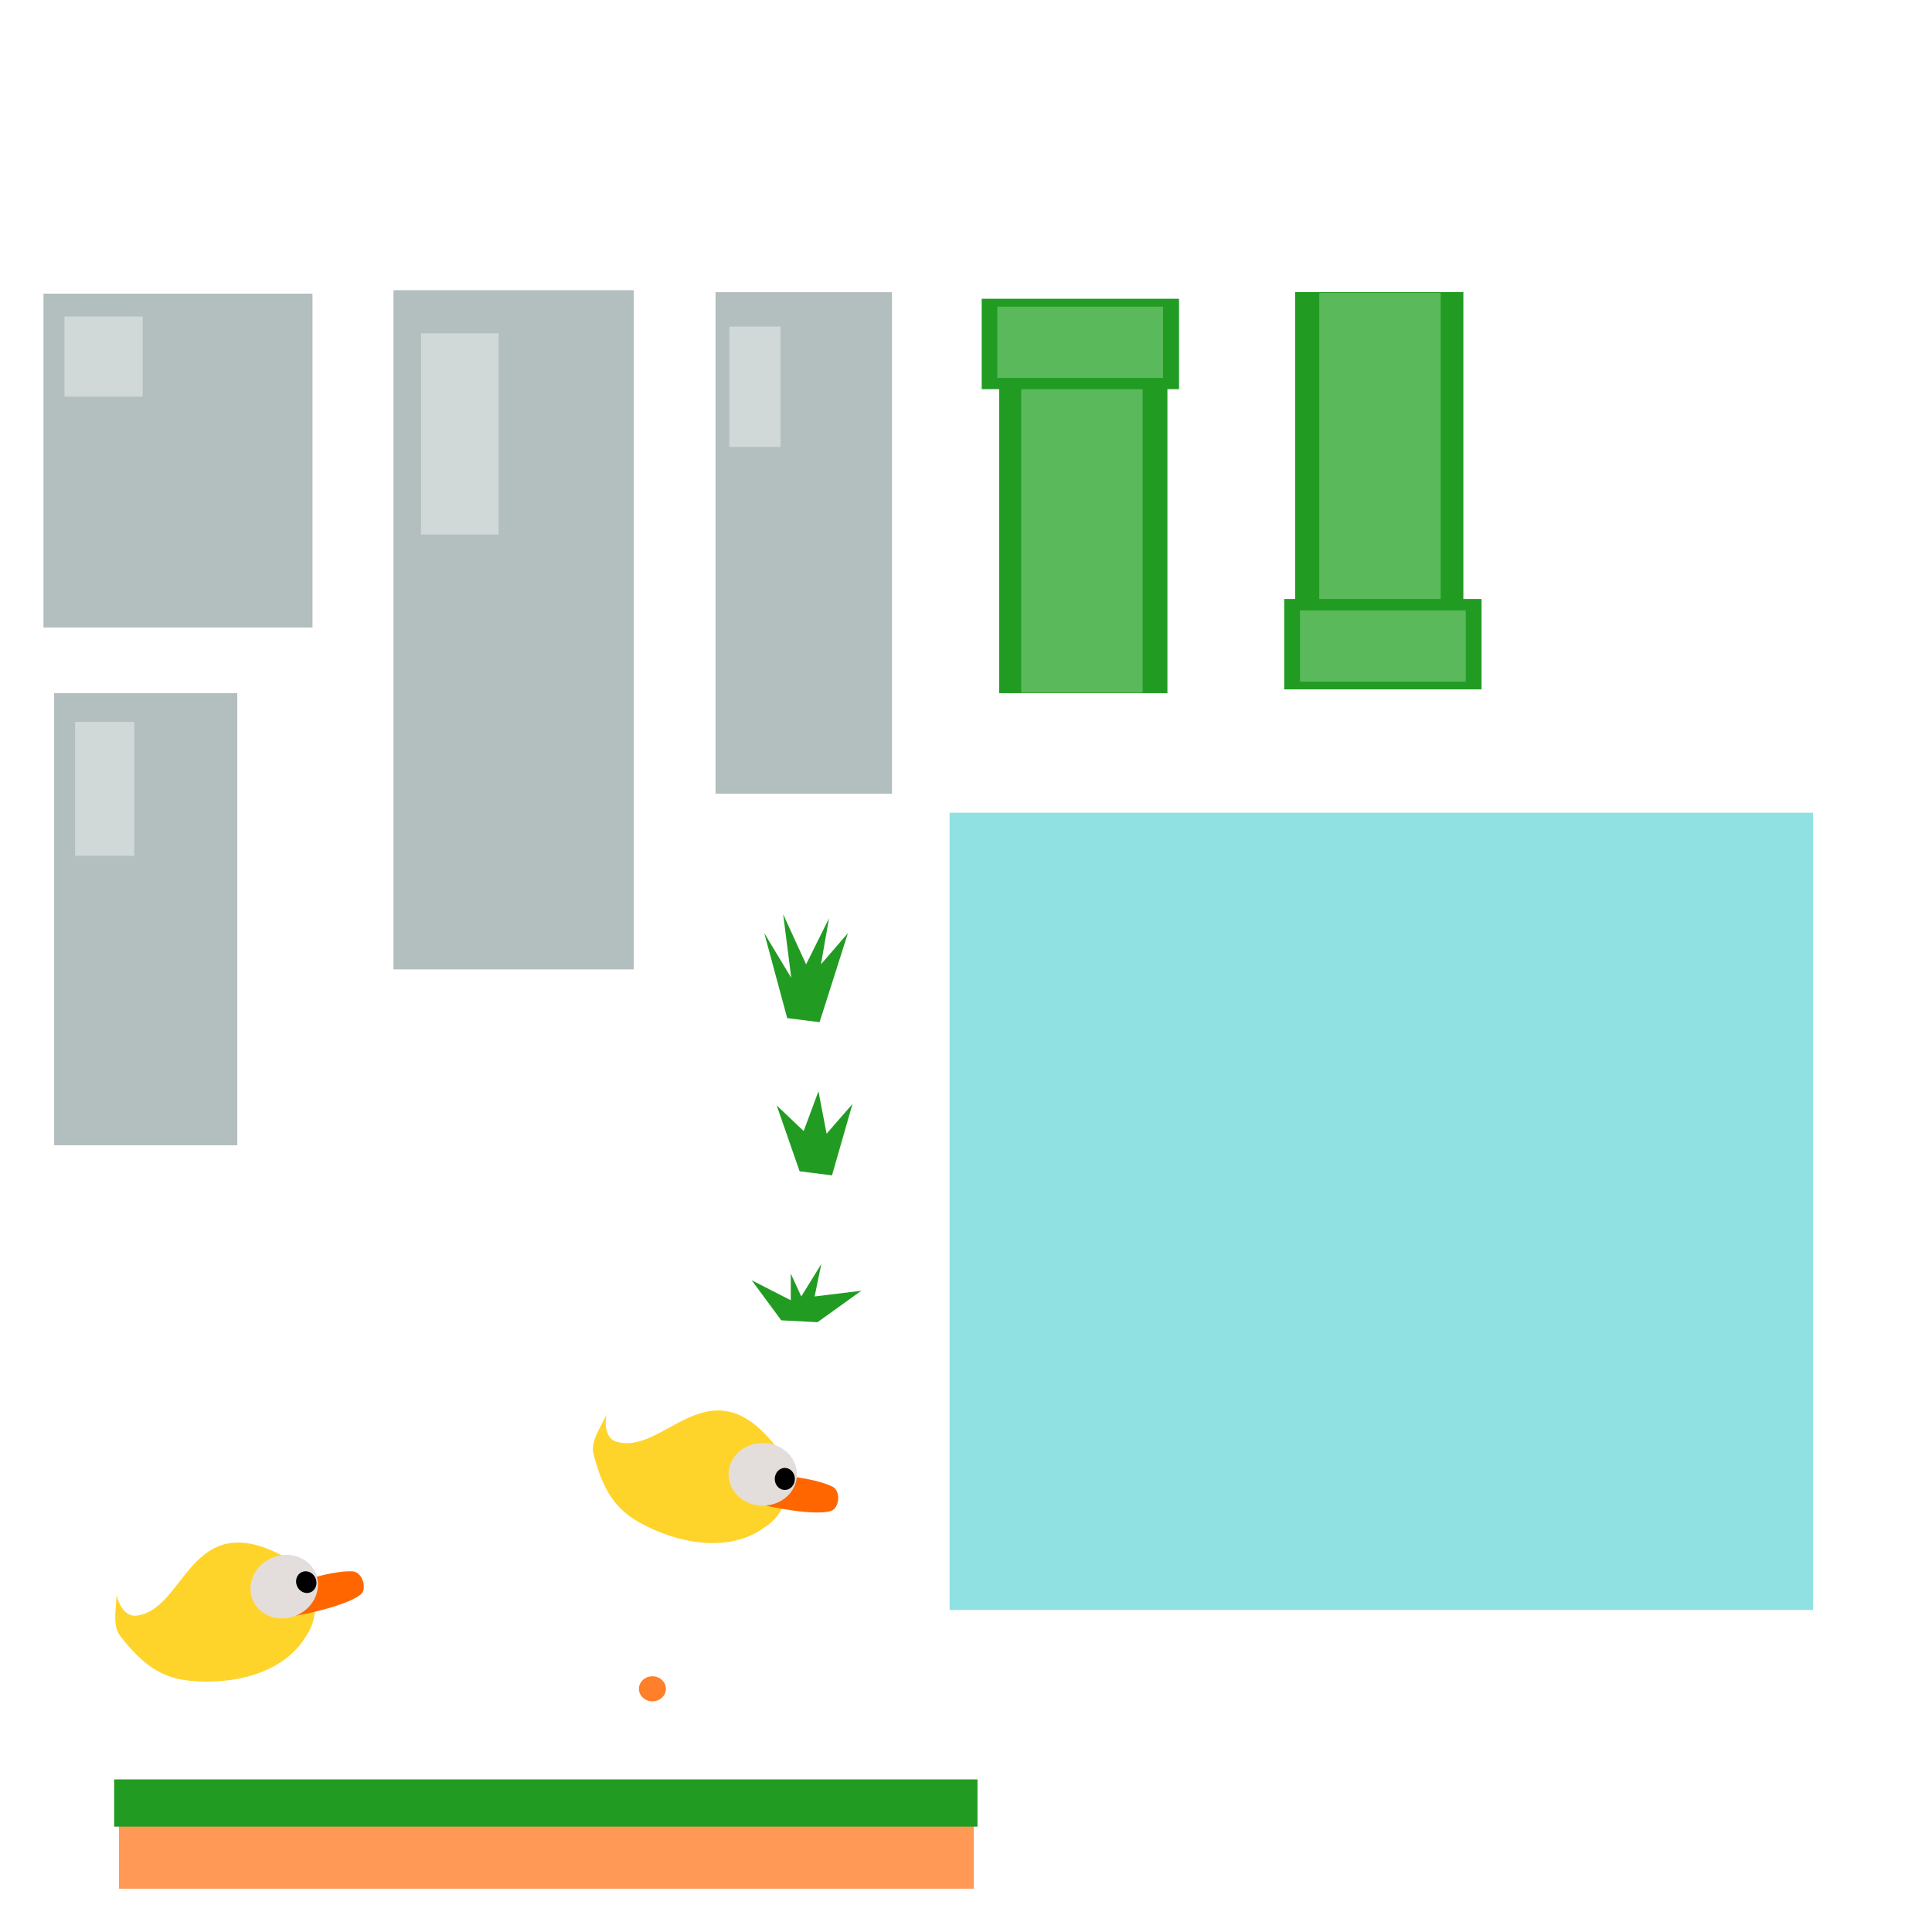 <?xml version="1.0" encoding="UTF-8" standalone="no"?>
<!-- Created with Inkscape (http://www.inkscape.org/) -->

<svg
   xmlns:dc="http://purl.org/dc/elements/1.1/"
   xmlns:cc="http://creativecommons.org/ns#"
   xmlns:rdf="http://www.w3.org/1999/02/22-rdf-syntax-ns#"
   xmlns:svg="http://www.w3.org/2000/svg"
   xmlns="http://www.w3.org/2000/svg"
   xmlns:sodipodi="http://sodipodi.sourceforge.net/DTD/sodipodi-0.dtd"
   xmlns:inkscape="http://www.inkscape.org/namespaces/inkscape"
   width="2048"
   height="2048"
   viewBox="0 0 2048 2048"
   id="svg2"
   version="1.1"
   inkscape:version="0.91 r13725"
   sodipodi:docname="clonybird.svg"
   inkscape:export-filename="C:\ver\unitylabs\flappybot\flappybot\Assets\clonybird.png"
   inkscape:export-xdpi="90"
   inkscape:export-ydpi="90">
  <defs
     id="defs4">
    <filter
       style="color-interpolation-filters:sRGB"
       inkscape:label="Drop Shadow"
       id="filter5196"
       width="1.5"
       height="1.5">
      <feFlood
         flood-opacity="0.498"
         flood-color="rgb(0,0,0)"
         result="flood"
         id="feFlood5198" />
      <feComposite
         in="flood"
         in2="SourceGraphic"
         operator="in"
         result="composite1"
         id="feComposite5200" />
      <feGaussianBlur
         in="composite1"
         stdDeviation="3"
         result="blur"
         id="feGaussianBlur5202" />
      <feOffset
         dx="1.5"
         dy="1.5"
         result="offset"
         id="feOffset5204" />
      <feComposite
         in="SourceGraphic"
         in2="offset"
         operator="over"
         result="composite2"
         id="feComposite5206" />
    </filter>
    <filter
       style="color-interpolation-filters:sRGB"
       inkscape:label="Drop Shadow"
       id="filter5220">
      <feFlood
         flood-opacity="0.498"
         flood-color="rgb(0,0,0)"
         result="flood"
         id="feFlood5222" />
      <feComposite
         in="flood"
         in2="SourceGraphic"
         operator="in"
         result="composite1"
         id="feComposite5224" />
      <feGaussianBlur
         in="composite1"
         stdDeviation="3"
         result="blur"
         id="feGaussianBlur5226" />
      <feOffset
         dx="1.5"
         dy="1.5"
         result="offset"
         id="feOffset5228" />
      <feComposite
         in="SourceGraphic"
         in2="offset"
         operator="over"
         result="composite2"
         id="feComposite5230" />
    </filter>
    <filter
       style="color-interpolation-filters:sRGB"
       inkscape:label="Drop Shadow"
       id="filter5232"
       width="1.25"
       height="1.25">
      <feFlood
         flood-opacity="0.498"
         flood-color="rgb(0,0,0)"
         result="flood"
         id="feFlood5234" />
      <feComposite
         in="flood"
         in2="SourceGraphic"
         operator="in"
         result="composite1"
         id="feComposite5236" />
      <feGaussianBlur
         in="composite1"
         stdDeviation="3"
         result="blur"
         id="feGaussianBlur5238" />
      <feOffset
         dx="1.5"
         dy="1.5"
         result="offset"
         id="feOffset5240" />
      <feComposite
         in="SourceGraphic"
         in2="offset"
         operator="over"
         result="composite2"
         id="feComposite5242" />
    </filter>
    <filter
       style="color-interpolation-filters:sRGB"
       inkscape:label="Drop Shadow"
       id="filter5244"
       width="1.2"
       height="1.2">
      <feFlood
         flood-opacity="0.498"
         flood-color="rgb(0,0,0)"
         result="flood"
         id="feFlood5246" />
      <feComposite
         in="flood"
         in2="SourceGraphic"
         operator="in"
         result="composite1"
         id="feComposite5248" />
      <feGaussianBlur
         in="composite1"
         stdDeviation="3"
         result="blur"
         id="feGaussianBlur5250" />
      <feOffset
         dx="1.5"
         dy="1.5"
         result="offset"
         id="feOffset5252" />
      <feComposite
         in="SourceGraphic"
         in2="offset"
         operator="over"
         result="composite2"
         id="feComposite5254" />
    </filter>
    <filter
       style="color-interpolation-filters:sRGB"
       inkscape:label="Drop Shadow"
       id="filter5256">
      <feFlood
         flood-opacity="0.498"
         flood-color="rgb(0,0,0)"
         result="flood"
         id="feFlood5258" />
      <feComposite
         in="flood"
         in2="SourceGraphic"
         operator="in"
         result="composite1"
         id="feComposite5260" />
      <feGaussianBlur
         in="composite1"
         stdDeviation="3"
         result="blur"
         id="feGaussianBlur5262" />
      <feOffset
         dx="1.5"
         dy="1.5"
         result="offset"
         id="feOffset5264" />
      <feComposite
         in="SourceGraphic"
         in2="offset"
         operator="over"
         result="composite2"
         id="feComposite5266" />
    </filter>
    <filter
       style="color-interpolation-filters:sRGB"
       inkscape:label="Drop Shadow"
       id="filter5268">
      <feFlood
         flood-opacity="0.498"
         flood-color="rgb(0,0,0)"
         result="flood"
         id="feFlood5270" />
      <feComposite
         in="flood"
         in2="SourceGraphic"
         operator="in"
         result="composite1"
         id="feComposite5272" />
      <feGaussianBlur
         in="composite1"
         stdDeviation="3"
         result="blur"
         id="feGaussianBlur5274" />
      <feOffset
         dx="1.5"
         dy="1.5"
         result="offset"
         id="feOffset5276" />
      <feComposite
         in="SourceGraphic"
         in2="offset"
         operator="over"
         result="composite2"
         id="feComposite5278" />
    </filter>
    <filter
       style="color-interpolation-filters:sRGB"
       inkscape:label="Drop Shadow"
       id="filter5280">
      <feFlood
         flood-opacity="0.498"
         flood-color="rgb(0,0,0)"
         result="flood"
         id="feFlood5282" />
      <feComposite
         in="flood"
         in2="SourceGraphic"
         operator="in"
         result="composite1"
         id="feComposite5284" />
      <feGaussianBlur
         in="composite1"
         stdDeviation="3"
         result="blur"
         id="feGaussianBlur5286" />
      <feOffset
         dx="1.5"
         dy="1.5"
         result="offset"
         id="feOffset5288" />
      <feComposite
         in="SourceGraphic"
         in2="offset"
         operator="over"
         result="composite2"
         id="feComposite5290" />
    </filter>
    <filter
       style="color-interpolation-filters:sRGB"
       inkscape:label="Drop Shadow"
       id="filter5292">
      <feFlood
         flood-opacity="0.498"
         flood-color="rgb(0,0,0)"
         result="flood"
         id="feFlood5294" />
      <feComposite
         in="flood"
         in2="SourceGraphic"
         operator="in"
         result="composite1"
         id="feComposite5296" />
      <feGaussianBlur
         in="composite1"
         stdDeviation="3"
         result="blur"
         id="feGaussianBlur5298" />
      <feOffset
         dx="1.5"
         dy="1.5"
         result="offset"
         id="feOffset5300" />
      <feComposite
         in="SourceGraphic"
         in2="offset"
         operator="over"
         result="composite2"
         id="feComposite5302" />
    </filter>
    <filter
       style="color-interpolation-filters:sRGB"
       inkscape:label="Drop Shadow"
       id="filter5304">
      <feFlood
         flood-opacity="0.498"
         flood-color="rgb(0,0,0)"
         result="flood"
         id="feFlood5306" />
      <feComposite
         in="flood"
         in2="SourceGraphic"
         operator="in"
         result="composite1"
         id="feComposite5308" />
      <feGaussianBlur
         in="composite1"
         stdDeviation="3"
         result="blur"
         id="feGaussianBlur5310" />
      <feOffset
         dx="1.5"
         dy="1.5"
         result="offset"
         id="feOffset5312" />
      <feComposite
         in="SourceGraphic"
         in2="offset"
         operator="over"
         result="composite2"
         id="feComposite5314" />
    </filter>
    <filter
       style="color-interpolation-filters:sRGB"
       inkscape:label="Drop Shadow"
       id="filter5340">
      <feFlood
         flood-opacity="0.498"
         flood-color="rgb(0,0,0)"
         result="flood"
         id="feFlood5342" />
      <feComposite
         in="flood"
         in2="SourceGraphic"
         operator="in"
         result="composite1"
         id="feComposite5344" />
      <feGaussianBlur
         in="composite1"
         stdDeviation="3"
         result="blur"
         id="feGaussianBlur5346" />
      <feOffset
         dx="1.5"
         dy="1.5"
         result="offset"
         id="feOffset5348" />
      <feComposite
         in="SourceGraphic"
         in2="offset"
         operator="over"
         result="composite2"
         id="feComposite5350" />
    </filter>
    <filter
       style="color-interpolation-filters:sRGB"
       inkscape:label="Drop Shadow"
       id="filter5352">
      <feFlood
         flood-opacity="0.498"
         flood-color="rgb(0,0,0)"
         result="flood"
         id="feFlood5354" />
      <feComposite
         in="flood"
         in2="SourceGraphic"
         operator="in"
         result="composite1"
         id="feComposite5356" />
      <feGaussianBlur
         in="composite1"
         stdDeviation="3"
         result="blur"
         id="feGaussianBlur5358" />
      <feOffset
         dx="1.5"
         dy="1.5"
         result="offset"
         id="feOffset5360" />
      <feComposite
         in="SourceGraphic"
         in2="offset"
         operator="over"
         result="composite2"
         id="feComposite5362" />
    </filter>
    <filter
       style="color-interpolation-filters:sRGB"
       inkscape:label="Drop Shadow"
       id="filter5366">
      <feFlood
         flood-opacity="0.498"
         flood-color="rgb(0,0,0)"
         result="flood"
         id="feFlood5368" />
      <feComposite
         in="flood"
         in2="SourceGraphic"
         operator="in"
         result="composite1"
         id="feComposite5370" />
      <feGaussianBlur
         in="composite1"
         stdDeviation="3"
         result="blur"
         id="feGaussianBlur5372" />
      <feOffset
         dx="1.5"
         dy="1.5"
         result="offset"
         id="feOffset5374" />
      <feComposite
         in="SourceGraphic"
         in2="offset"
         operator="over"
         result="composite2"
         id="feComposite5376" />
    </filter>
    <filter
       style="color-interpolation-filters:sRGB"
       inkscape:label="Drop Shadow"
       id="filter5390">
      <feFlood
         flood-opacity="0.498"
         flood-color="rgb(0,0,0)"
         result="flood"
         id="feFlood5392" />
      <feComposite
         in="flood"
         in2="SourceGraphic"
         operator="in"
         result="composite1"
         id="feComposite5394" />
      <feGaussianBlur
         in="composite1"
         stdDeviation="3"
         result="blur"
         id="feGaussianBlur5396" />
      <feOffset
         dx="1.5"
         dy="1.5"
         result="offset"
         id="feOffset5398" />
      <feComposite
         in="SourceGraphic"
         in2="offset"
         operator="over"
         result="composite2"
         id="feComposite5400" />
    </filter>
    <filter
       style="color-interpolation-filters:sRGB"
       inkscape:label="Drop Shadow"
       id="filter5404"
       x="0"
       y="0"
       width="1.2"
       height="1.2">
      <feFlood
         flood-opacity="0.33"
         flood-color="rgb(0,0,0)"
         result="flood"
         id="feFlood5406" />
      <feComposite
         in="flood"
         in2="SourceGraphic"
         operator="in"
         result="composite1"
         id="feComposite5408" />
      <feGaussianBlur
         in="composite1"
         stdDeviation="3"
         result="blur"
         id="feGaussianBlur5410" />
      <feOffset
         dx="1.5"
         dy="1.5"
         result="offset"
         id="feOffset5412" />
      <feComposite
         in="SourceGraphic"
         in2="offset"
         operator="over"
         result="composite2"
         id="feComposite5414" />
    </filter>
    <filter
       style="color-interpolation-filters:sRGB"
       inkscape:label="Drop Shadow"
       id="filter5455">
      <feFlood
         flood-opacity="0.498"
         flood-color="rgb(0,0,0)"
         result="flood"
         id="feFlood5457" />
      <feComposite
         in="flood"
         in2="SourceGraphic"
         operator="in"
         result="composite1"
         id="feComposite5459" />
      <feGaussianBlur
         in="composite1"
         stdDeviation="3"
         result="blur"
         id="feGaussianBlur5461" />
      <feOffset
         dx="1.5"
         dy="1.5"
         result="offset"
         id="feOffset5463" />
      <feComposite
         in="SourceGraphic"
         in2="offset"
         operator="over"
         result="composite2"
         id="feComposite5465" />
    </filter>
    <filter
       style="color-interpolation-filters:sRGB"
       inkscape:label="Drop Shadow"
       id="filter5467">
      <feFlood
         flood-opacity="0.498"
         flood-color="rgb(0,0,0)"
         result="flood"
         id="feFlood5469" />
      <feComposite
         in="flood"
         in2="SourceGraphic"
         operator="in"
         result="composite1"
         id="feComposite5471" />
      <feGaussianBlur
         in="composite1"
         stdDeviation="3"
         result="blur"
         id="feGaussianBlur5473" />
      <feOffset
         dx="1.5"
         dy="1.5"
         result="offset"
         id="feOffset5475" />
      <feComposite
         in="SourceGraphic"
         in2="offset"
         operator="over"
         result="composite2"
         id="feComposite5477" />
    </filter>
    <filter
       style="color-interpolation-filters:sRGB"
       inkscape:label="Drop Shadow"
       id="filter5481">
      <feFlood
         flood-opacity="0.498"
         flood-color="rgb(0,0,0)"
         result="flood"
         id="feFlood5483" />
      <feComposite
         in="flood"
         in2="SourceGraphic"
         operator="in"
         result="composite1"
         id="feComposite5485" />
      <feGaussianBlur
         in="composite1"
         stdDeviation="3"
         result="blur"
         id="feGaussianBlur5487" />
      <feOffset
         dx="1.5"
         dy="1.5"
         result="offset"
         id="feOffset5489" />
      <feComposite
         in="SourceGraphic"
         in2="offset"
         operator="over"
         result="composite2"
         id="feComposite5491" />
    </filter>
    <filter
       style="color-interpolation-filters:sRGB"
       inkscape:label="Drop Shadow"
       id="filter5493">
      <feFlood
         flood-opacity="0.498"
         flood-color="rgb(0,0,0)"
         result="flood"
         id="feFlood5495" />
      <feComposite
         in="flood"
         in2="SourceGraphic"
         operator="in"
         result="composite1"
         id="feComposite5497" />
      <feGaussianBlur
         in="composite1"
         stdDeviation="3"
         result="blur"
         id="feGaussianBlur5499" />
      <feOffset
         dx="1.5"
         dy="1.5"
         result="offset"
         id="feOffset5501" />
      <feComposite
         in="SourceGraphic"
         in2="offset"
         operator="over"
         result="composite2"
         id="feComposite5503" />
    </filter>
    <filter
       style="color-interpolation-filters:sRGB"
       inkscape:label="Drop Shadow"
       id="filter5587">
      <feFlood
         flood-opacity="0.2"
         flood-color="rgb(0,0,0)"
         result="flood"
         id="feFlood5589" />
      <feComposite
         in="flood"
         in2="SourceGraphic"
         operator="in"
         result="composite1"
         id="feComposite5591" />
      <feGaussianBlur
         in="composite1"
         stdDeviation="3"
         result="blur"
         id="feGaussianBlur5593" />
      <feOffset
         dx="1.5"
         dy="1.5"
         result="offset"
         id="feOffset5595" />
      <feComposite
         in="SourceGraphic"
         in2="offset"
         operator="over"
         result="composite2"
         id="feComposite5597" />
    </filter>
    <filter
       style="color-interpolation-filters:sRGB"
       inkscape:label="Drop Shadow"
       id="filter5599"
       width="1.1"
       height="1.1"
       x="0"
       y="0">
      <feFlood
         flood-opacity="0.2"
         flood-color="rgb(0,0,0)"
         result="flood"
         id="feFlood5601" />
      <feComposite
         in="flood"
         in2="SourceGraphic"
         operator="in"
         result="composite1"
         id="feComposite5603" />
      <feGaussianBlur
         in="composite1"
         stdDeviation="3"
         result="blur"
         id="feGaussianBlur5605" />
      <feOffset
         dx="1.5"
         dy="1.5"
         result="offset"
         id="feOffset5607" />
      <feComposite
         in="SourceGraphic"
         in2="offset"
         operator="over"
         result="composite2"
         id="feComposite5609" />
    </filter>
    <filter
       style="color-interpolation-filters:sRGB"
       inkscape:label="Drop Shadow"
       id="filter5611">
      <feFlood
         flood-opacity="0.2"
         flood-color="rgb(0,0,0)"
         result="flood"
         id="feFlood5613" />
      <feComposite
         in="flood"
         in2="SourceGraphic"
         operator="in"
         result="composite1"
         id="feComposite5615" />
      <feGaussianBlur
         in="composite1"
         stdDeviation="3"
         result="blur"
         id="feGaussianBlur5617" />
      <feOffset
         dx="1.5"
         dy="1.5"
         result="offset"
         id="feOffset5619" />
      <feComposite
         in="SourceGraphic"
         in2="offset"
         operator="over"
         result="composite2"
         id="feComposite5621" />
    </filter>
    <filter
       style="color-interpolation-filters:sRGB"
       inkscape:label="Drop Shadow"
       id="filter5623">
      <feFlood
         flood-opacity="0.2"
         flood-color="rgb(0,0,0)"
         result="flood"
         id="feFlood5625" />
      <feComposite
         in="flood"
         in2="SourceGraphic"
         operator="in"
         result="composite1"
         id="feComposite5627" />
      <feGaussianBlur
         in="composite1"
         stdDeviation="3"
         result="blur"
         id="feGaussianBlur5629" />
      <feOffset
         dx="1.5"
         dy="1.5"
         result="offset"
         id="feOffset5631" />
      <feComposite
         in="SourceGraphic"
         in2="offset"
         operator="over"
         result="composite2"
         id="feComposite5633" />
    </filter>
    <filter
       style="color-interpolation-filters:sRGB"
       inkscape:label="Drop Shadow"
       id="filter5635">
      <feFlood
         flood-opacity="0.2"
         flood-color="rgb(0,0,0)"
         result="flood"
         id="feFlood5637" />
      <feComposite
         in="flood"
         in2="SourceGraphic"
         operator="in"
         result="composite1"
         id="feComposite5639" />
      <feGaussianBlur
         in="composite1"
         stdDeviation="3"
         result="blur"
         id="feGaussianBlur5641" />
      <feOffset
         dx="1.5"
         dy="1.5"
         result="offset"
         id="feOffset5643" />
      <feComposite
         in="SourceGraphic"
         in2="offset"
         operator="over"
         result="composite2"
         id="feComposite5645" />
    </filter>
    <filter
       style="color-interpolation-filters:sRGB"
       inkscape:label="Drop Shadow"
       id="filter5647">
      <feFlood
         flood-opacity="0.2"
         flood-color="rgb(0,0,0)"
         result="flood"
         id="feFlood5649" />
      <feComposite
         in="flood"
         in2="SourceGraphic"
         operator="in"
         result="composite1"
         id="feComposite5651" />
      <feGaussianBlur
         in="composite1"
         stdDeviation="3"
         result="blur"
         id="feGaussianBlur5653" />
      <feOffset
         dx="1.5"
         dy="1.5"
         result="offset"
         id="feOffset5655" />
      <feComposite
         in="SourceGraphic"
         in2="offset"
         operator="over"
         result="composite2"
         id="feComposite5657" />
    </filter>
    <filter
       style="color-interpolation-filters:sRGB"
       inkscape:label="Drop Shadow"
       id="filter5659">
      <feFlood
         flood-opacity="0.2"
         flood-color="rgb(0,0,0)"
         result="flood"
         id="feFlood5661" />
      <feComposite
         in="flood"
         in2="SourceGraphic"
         operator="in"
         result="composite1"
         id="feComposite5663" />
      <feGaussianBlur
         in="composite1"
         stdDeviation="3"
         result="blur"
         id="feGaussianBlur5665" />
      <feOffset
         dx="1.5"
         dy="1.5"
         result="offset"
         id="feOffset5667" />
      <feComposite
         in="SourceGraphic"
         in2="offset"
         operator="over"
         result="composite2"
         id="feComposite5669" />
    </filter>
    <filter
       style="color-interpolation-filters:sRGB"
       inkscape:label="Drop Shadow"
       id="filter5671">
      <feFlood
         flood-opacity="0.2"
         flood-color="rgb(0,0,0)"
         result="flood"
         id="feFlood5673" />
      <feComposite
         in="flood"
         in2="SourceGraphic"
         operator="in"
         result="composite1"
         id="feComposite5675" />
      <feGaussianBlur
         in="composite1"
         stdDeviation="3"
         result="blur"
         id="feGaussianBlur5677" />
      <feOffset
         dx="1.5"
         dy="1.5"
         result="offset"
         id="feOffset5679" />
      <feComposite
         in="SourceGraphic"
         in2="offset"
         operator="over"
         result="composite2"
         id="feComposite5681" />
    </filter>
    <filter
       style="color-interpolation-filters:sRGB"
       inkscape:label="Drop Shadow"
       id="filter5685">
      <feFlood
         flood-opacity="0.498"
         flood-color="rgb(0,0,0)"
         result="flood"
         id="feFlood5687" />
      <feComposite
         in="flood"
         in2="SourceGraphic"
         operator="in"
         result="composite1"
         id="feComposite5689" />
      <feGaussianBlur
         in="composite1"
         stdDeviation="3"
         result="blur"
         id="feGaussianBlur5691" />
      <feOffset
         dx="1.5"
         dy="1.5"
         result="offset"
         id="feOffset5693" />
      <feComposite
         in="SourceGraphic"
         in2="offset"
         operator="over"
         result="composite2"
         id="feComposite5695" />
    </filter>
    <filter
       style="color-interpolation-filters:sRGB"
       inkscape:label="Drop Shadow"
       id="filter5699">
      <feFlood
         flood-opacity="0.2"
         flood-color="rgb(0,0,0)"
         result="flood"
         id="feFlood5701" />
      <feComposite
         in="flood"
         in2="SourceGraphic"
         operator="in"
         result="composite1"
         id="feComposite5703" />
      <feGaussianBlur
         in="composite1"
         stdDeviation="3"
         result="blur"
         id="feGaussianBlur5705" />
      <feOffset
         dx="1.5"
         dy="1.5"
         result="offset"
         id="feOffset5707" />
      <feComposite
         in="SourceGraphic"
         in2="offset"
         operator="over"
         result="composite2"
         id="feComposite5709" />
    </filter>
    <filter
       style="color-interpolation-filters:sRGB"
       inkscape:label="Drop Shadow"
       id="filter5729">
      <feFlood
         flood-opacity="0.498"
         flood-color="rgb(0,0,0)"
         result="flood"
         id="feFlood5731" />
      <feComposite
         in="flood"
         in2="SourceGraphic"
         operator="in"
         result="composite1"
         id="feComposite5733" />
      <feGaussianBlur
         in="composite1"
         stdDeviation="3"
         result="blur"
         id="feGaussianBlur5735" />
      <feOffset
         dx="1.5"
         dy="1.5"
         result="offset"
         id="feOffset5737" />
      <feComposite
         in="SourceGraphic"
         in2="offset"
         operator="over"
         result="composite2"
         id="feComposite5739" />
    </filter>
    <filter
       style="color-interpolation-filters:sRGB"
       inkscape:label="Drop Shadow"
       id="filter5752">
      <feFlood
         flood-opacity="0.498"
         flood-color="rgb(0,0,0)"
         result="flood"
         id="feFlood5754" />
      <feComposite
         in="flood"
         in2="SourceGraphic"
         operator="in"
         result="composite1"
         id="feComposite5756" />
      <feGaussianBlur
         in="composite1"
         stdDeviation="3"
         result="blur"
         id="feGaussianBlur5758" />
      <feOffset
         dx="1.5"
         dy="1.5"
         result="offset"
         id="feOffset5760" />
      <feComposite
         in="SourceGraphic"
         in2="offset"
         operator="over"
         result="composite2"
         id="feComposite5762" />
    </filter>
    <filter
       style="color-interpolation-filters:sRGB"
       inkscape:label="Drop Shadow"
       id="filter5974">
      <feFlood
         flood-opacity="0.2"
         flood-color="rgb(0,0,0)"
         result="flood"
         id="feFlood5976" />
      <feComposite
         in="flood"
         in2="SourceGraphic"
         operator="in"
         result="composite1"
         id="feComposite5978" />
      <feGaussianBlur
         in="composite1"
         stdDeviation="2"
         result="blur"
         id="feGaussianBlur5980" />
      <feOffset
         dx="1.1"
         dy="1.1"
         result="offset"
         id="feOffset5982" />
      <feComposite
         in="SourceGraphic"
         in2="offset"
         operator="over"
         result="composite2"
         id="feComposite5984" />
    </filter>
    <filter
       style="color-interpolation-filters:sRGB"
       inkscape:label="Drop Shadow"
       id="filter5986">
      <feFlood
         flood-opacity="0.498"
         flood-color="rgb(0,0,0)"
         result="flood"
         id="feFlood5988" />
      <feComposite
         in="flood"
         in2="SourceGraphic"
         operator="in"
         result="composite1"
         id="feComposite5990" />
      <feGaussianBlur
         in="composite1"
         stdDeviation="2"
         result="blur"
         id="feGaussianBlur5992" />
      <feOffset
         dx="1.1"
         dy="1.1"
         result="offset"
         id="feOffset5994" />
      <feComposite
         in="SourceGraphic"
         in2="offset"
         operator="over"
         result="composite2"
         id="feComposite5996" />
    </filter>
    <filter
       style="color-interpolation-filters:sRGB"
       inkscape:label="Drop Shadow"
       id="filter5998">
      <feFlood
         flood-opacity="0.498"
         flood-color="rgb(0,0,0)"
         result="flood"
         id="feFlood6000" />
      <feComposite
         in="flood"
         in2="SourceGraphic"
         operator="in"
         result="composite1"
         id="feComposite6002" />
      <feGaussianBlur
         in="composite1"
         stdDeviation="2"
         result="blur"
         id="feGaussianBlur6004" />
      <feOffset
         dx="1.1"
         dy="1.1"
         result="offset"
         id="feOffset6006" />
      <feComposite
         in="SourceGraphic"
         in2="offset"
         operator="over"
         result="composite2"
         id="feComposite6008" />
    </filter>
    <filter
       style="color-interpolation-filters:sRGB"
       inkscape:label="Drop Shadow"
       id="filter6010">
      <feFlood
         flood-opacity="0.2"
         flood-color="rgb(0,0,0)"
         result="flood"
         id="feFlood6012" />
      <feComposite
         in="flood"
         in2="SourceGraphic"
         operator="in"
         result="composite1"
         id="feComposite6014" />
      <feGaussianBlur
         in="composite1"
         stdDeviation="2"
         result="blur"
         id="feGaussianBlur6016" />
      <feOffset
         dx="1.1"
         dy="1.1"
         result="offset"
         id="feOffset6018" />
      <feComposite
         in="SourceGraphic"
         in2="offset"
         operator="over"
         result="composite2"
         id="feComposite6020" />
    </filter>
    <filter
       style="color-interpolation-filters:sRGB"
       inkscape:label="Drop Shadow"
       id="filter6022">
      <feFlood
         flood-opacity="0.2"
         flood-color="rgb(0,0,0)"
         result="flood"
         id="feFlood6024" />
      <feComposite
         in="flood"
         in2="SourceGraphic"
         operator="in"
         result="composite1"
         id="feComposite6026" />
      <feGaussianBlur
         in="composite1"
         stdDeviation="2"
         result="blur"
         id="feGaussianBlur6028" />
      <feOffset
         dx="1.1"
         dy="1.1"
         result="offset"
         id="feOffset6030" />
      <feComposite
         in="SourceGraphic"
         in2="offset"
         operator="over"
         result="composite2"
         id="feComposite6032" />
    </filter>
    <filter
       style="color-interpolation-filters:sRGB"
       inkscape:label="Drop Shadow"
       id="filter6034">
      <feFlood
         flood-opacity="0.498"
         flood-color="rgb(0,0,0)"
         result="flood"
         id="feFlood6036" />
      <feComposite
         in="flood"
         in2="SourceGraphic"
         operator="in"
         result="composite1"
         id="feComposite6038" />
      <feGaussianBlur
         in="composite1"
         stdDeviation="2"
         result="blur"
         id="feGaussianBlur6040" />
      <feOffset
         dx="1.1"
         dy="1.1"
         result="offset"
         id="feOffset6042" />
      <feComposite
         in="SourceGraphic"
         in2="offset"
         operator="over"
         result="composite2"
         id="feComposite6044" />
    </filter>
    <filter
       style="color-interpolation-filters:sRGB"
       inkscape:label="Drop Shadow"
       id="filter6046">
      <feFlood
         flood-opacity="0.5"
         flood-color="rgb(0,0,0)"
         result="flood"
         id="feFlood6048" />
      <feComposite
         in="flood"
         in2="SourceGraphic"
         operator="in"
         result="composite1"
         id="feComposite6050" />
      <feGaussianBlur
         in="composite1"
         stdDeviation="2"
         result="blur"
         id="feGaussianBlur6052" />
      <feOffset
         dx="1.1"
         dy="1.1"
         result="offset"
         id="feOffset6054" />
      <feComposite
         in="SourceGraphic"
         in2="offset"
         operator="over"
         result="composite2"
         id="feComposite6056" />
    </filter>
    <filter
       style="color-interpolation-filters:sRGB"
       inkscape:label="Drop Shadow"
       id="filter6058">
      <feFlood
         flood-opacity="0.2"
         flood-color="rgb(0,0,0)"
         result="flood"
         id="feFlood6060" />
      <feComposite
         in="flood"
         in2="SourceGraphic"
         operator="in"
         result="composite1"
         id="feComposite6062" />
      <feGaussianBlur
         in="composite1"
         stdDeviation="2"
         result="blur"
         id="feGaussianBlur6064" />
      <feOffset
         dx="1.1"
         dy="1.1"
         result="offset"
         id="feOffset6066" />
      <feComposite
         in="SourceGraphic"
         in2="offset"
         operator="over"
         result="composite2"
         id="feComposite6068" />
    </filter>
    <filter
       style="color-interpolation-filters:sRGB"
       inkscape:label="Drop Shadow"
       id="filter4476">
      <feFlood
         flood-opacity="0.498"
         flood-color="rgb(0,0,0)"
         result="flood"
         id="feFlood4478" />
      <feComposite
         in="flood"
         in2="SourceGraphic"
         operator="in"
         result="composite1"
         id="feComposite4480" />
      <feGaussianBlur
         in="composite1"
         stdDeviation="2"
         result="blur"
         id="feGaussianBlur4482" />
      <feOffset
         dx="1.1"
         dy="1.1"
         result="offset"
         id="feOffset4484" />
      <feComposite
         in="SourceGraphic"
         in2="offset"
         operator="over"
         result="composite2"
         id="feComposite4486" />
    </filter>
  </defs>
  <sodipodi:namedview
     id="base"
     pagecolor="#ffffff"
     bordercolor="#666666"
     borderopacity="1.0"
     inkscape:pageopacity="0.0"
     inkscape:pageshadow="2"
     inkscape:zoom="0.35355339"
     inkscape:cx="877.0148"
     inkscape:cy="847.30359"
     inkscape:document-units="px"
     inkscape:current-layer="g5713"
     showgrid="false"
     inkscape:window-width="1440"
     inkscape:window-height="853"
     inkscape:window-x="-4"
     inkscape:window-y="-4"
     inkscape:window-maximized="1"
     showguides="false"
     inkscape:guide-bbox="true"
     units="px"
     inkscape:showpageshadow="false"
     borderlayer="false"
     fit-margin-top="0"
     fit-margin-left="0"
     fit-margin-right="0"
     fit-margin-bottom="0">
    <sodipodi:guide
       position="809.498,557.481"
       orientation="0,1"
       id="guide5384" />
    <sodipodi:guide
       position="899.498,850.338"
       orientation="0,1"
       id="guide5386" />
    <inkscape:grid
       type="xygrid"
       id="grid4462"
       originx="655.212"
       originy="-17.519" />
  </sodipodi:namedview>
  <g
     inkscape:label="Layer 1"
     inkscape:groupmode="layer"
     id="layer1"
     style="display:inline"
     transform="translate(655.212,1013.157)">
    <rect
       style="opacity:1;fill:#90e1e1;fill-opacity:1;stroke:#000000;stroke-width:0;stroke-linejoin:round;stroke-miterlimit:4;stroke-dasharray:none;stroke-opacity:1;filter:url(#filter5699)"
       id="rect5697"
       width="640"
       height="591"
       x="52.029"
       y="191.625"
       transform="matrix(1.43,0,0,1.43,274.882,-427.815)" />
    <path
       style="opacity:1;fill:#ffffff;fill-opacity:1;stroke:#000000;stroke-width:0;stroke-linejoin:round;stroke-miterlimit:4;stroke-dasharray:none;stroke-opacity:1;filter:url(#filter5752)"
       d="m -499.51,543.886 a 45.255,43.841 0 0 0 -43.33,31.246 33.941,34.648 0 0 0 -20.311,31.686 33.941,34.648 0 0 0 33.941,34.648 33.941,34.648 0 0 0 24.09,-10.279 45.255,43.841 0 0 0 5.609,0.381 45.255,43.841 0 0 0 0.113,-0.004 42.426,35.355 0 0 0 38.07,19.803 42.426,35.355 0 0 0 31.77,-11.971 31.113,35.355 0 0 0 17.727,6.312 31.113,35.355 0 0 0 31.113,-35.355 31.113,35.355 0 0 0 -5.795,-20.475 43.841,33.941 0 0 0 0.139,-2.152 43.841,33.941 0 0 0 -43.842,-33.941 43.841,33.941 0 0 0 -31.262,10.191 45.255,43.841 0 0 0 -38.033,-20.09 z"
       id="path5741"
       inkscape:connector-curvature="0"
       transform="matrix(1.43,0,0,1.43,274.882,-427.815)" />
    <g
       id="g6070"
       transform="matrix(1.43,0,0,1.43,-346.916,-1595.169)">
      <rect
         y="621.027"
         x="75.005"
         height="503.46"
         width="178.139"
         id="rect5778"
         style="opacity:1;fill:#b3bebe;fill-opacity:1;stroke:#000000;stroke-width:0;stroke-linejoin:round;stroke-miterlimit:4;stroke-dasharray:none;stroke-opacity:1;filter:url(#filter6046)" />
      <rect
         y="652.993"
         x="95.417"
         height="149.173"
         width="57.524"
         id="rect5780"
         style="opacity:1;fill:#d1d8d8;fill-opacity:1;stroke:#000000;stroke-width:0;stroke-linejoin:round;stroke-miterlimit:4;stroke-dasharray:none;stroke-opacity:1;filter:url(#filter6058)" />
    </g>
    <g
       id="g6082"
       transform="matrix(1.43,0,0,1.43,8.149,-1900.934)">
      <rect
         y="837.402"
         x="-432.749"
         height="247.487"
         width="199.404"
         id="rect5766"
         style="opacity:1;fill:#b3bebe;fill-opacity:1;stroke:#000000;stroke-width:0;stroke-linejoin:round;stroke-miterlimit:4;stroke-dasharray:none;stroke-opacity:1;filter:url(#filter5986)" />
      <rect
         y="854.372"
         x="-417.193"
         height="59.397"
         width="57.983"
         id="rect5768"
         style="opacity:1;fill:#d1d8d8;fill-opacity:1;stroke:#000000;stroke-width:0;stroke-linejoin:round;stroke-miterlimit:4;stroke-dasharray:none;stroke-opacity:1;filter:url(#filter5974)" />
    </g>
    <path
       style="opacity:1;fill:#ffffff;fill-opacity:1;stroke:#000000;stroke-width:0;stroke-linejoin:round;stroke-miterlimit:4;stroke-dasharray:none;stroke-opacity:1;filter:url(#filter5729)"
       d="m -250.637,385.567 a 49.497,46.669 0 0 0 -46.223,30.131 49.497,46.669 0 0 0 -37.217,-15.988 49.497,46.669 0 0 0 -49.496,46.668 49.497,46.669 0 0 0 49.496,46.67 49.497,46.669 0 0 0 20.881,-4.414 49.497,46.669 0 0 0 44.174,25.627 49.497,46.669 0 0 0 45.807,-29.057 50.205,44.548 0 0 0 28.439,7.844 50.205,44.548 0 0 0 50.205,-44.549 50.205,44.548 0 0 0 -50.205,-44.547 50.205,44.548 0 0 0 -14.965,2.076 49.497,46.669 0 0 0 -40.896,-20.461 z"
       id="path5720"
       inkscape:connector-curvature="0"
       transform="matrix(1.43,0,0,1.43,274.882,-427.815)" />
    <g
       id="g5427"
       transform="matrix(1.43,0,0,1.43,21.02,-969.62)">
      <rect
         style="opacity:1;fill:#229b22;fill-opacity:1;stroke:#000000;stroke-width:0;stroke-linejoin:round;stroke-miterlimit:4;stroke-dasharray:none;stroke-opacity:1;filter:url(#filter5352)"
         id="rect5382"
         width="95.714"
         height="262.143"
         x="351.429"
         y="120.934"
         transform="matrix(1.303,0,0,1.059,27.303,56.412)" />
      <rect
         style="opacity:1;fill:#5ab95a;fill-opacity:1;stroke:#000000;stroke-width:0;stroke-linejoin:round;stroke-miterlimit:4;stroke-dasharray:none;stroke-opacity:1;filter:url(#filter5366)"
         id="rect5378"
         width="90"
         height="250"
         x="503.571"
         y="185.219" />
      <rect
         style="opacity:1;fill:#229b22;fill-opacity:1;stroke:#000000;stroke-width:0;stroke-linejoin:round;stroke-miterlimit:4;stroke-dasharray:none;stroke-opacity:1;filter:url(#filter5340)"
         id="rect5380"
         width="120"
         height="59.286"
         x="339.286"
         y="98.791"
         transform="matrix(1.219,0,0,1.13,63.66,300.266)" />
      <rect
         style="opacity:1;fill:#5ab95a;fill-opacity:1;stroke:#000000;stroke-width:0;stroke-linejoin:round;stroke-miterlimit:4;stroke-dasharray:none;stroke-opacity:1;filter:url(#filter5390)"
         id="rect5402"
         width="122.857"
         height="52.857"
         x="489.286"
         y="420.505" />
    </g>
    <g
       id="g6074"
       transform="matrix(1.43,0,0,1.43,194.757,-1729.761)">
      <rect
         style="opacity:1;fill:#b3bebe;fill-opacity:1;stroke:#000000;stroke-width:0;stroke-linejoin:round;stroke-miterlimit:4;stroke-dasharray:none;stroke-opacity:1;filter:url(#filter6034)"
         id="rect5774"
         width="130.783"
         height="371.753"
         x="-65.054"
         y="716.621" />
      <rect
         style="opacity:1;fill:#d1d8d8;fill-opacity:1;stroke:#000000;stroke-width:0;stroke-linejoin:round;stroke-miterlimit:4;stroke-dasharray:none;stroke-opacity:1;filter:url(#filter6022)"
         id="rect5776"
         width="38.029"
         height="89.221"
         x="-54.851"
         y="742.112" />
    </g>
    <g
       id="g5421"
       transform="matrix(1.43,0,0,1.43,-6.698,-962.666)">
      <rect
         transform="matrix(1.303,0,0,1.059,-172.697,71.269)"
         y="120.934"
         x="351.429"
         height="262.143"
         width="95.714"
         id="rect5336"
         style="opacity:1;fill:#229b22;fill-opacity:1;stroke:#000000;stroke-width:0;stroke-linejoin:round;stroke-miterlimit:4;stroke-dasharray:none;stroke-opacity:1;filter:url(#filter5352)" />
      <rect
         y="226.648"
         x="302"
         height="250"
         width="90"
         id="rect5364"
         style="opacity:1;fill:#5ab95a;fill-opacity:1;stroke:#000000;stroke-width:0;stroke-linejoin:round;stroke-miterlimit:4;stroke-dasharray:none;stroke-opacity:1;filter:url(#filter5366)" />
      <rect
         transform="matrix(1.219,0,0,1.13,-141.197,72.837)"
         y="98.791"
         x="339.286"
         height="59.286"
         width="120"
         id="rect5338"
         style="opacity:1;fill:#229b22;fill-opacity:1;stroke:#000000;stroke-width:0;stroke-linejoin:round;stroke-miterlimit:4;stroke-dasharray:none;stroke-opacity:1;filter:url(#filter5340)" />
      <rect
         y="190.505"
         x="284.286"
         height="52.857"
         width="122.857"
         id="rect5388"
         style="opacity:1;fill:#5ab95a;fill-opacity:1;stroke:#000000;stroke-width:0;stroke-linejoin:round;stroke-miterlimit:4;stroke-dasharray:none;stroke-opacity:1;filter:url(#filter5390)" />
    </g>
    <g
       id="g5713"
       transform="matrix(1.43,0,0,1.43,83.794,323.546)">
      <path
         sodipodi:nodetypes="cccsacccc"
         inkscape:connector-curvature="0"
         id="path3348"
         d="m -68.078,110.923 c -1.198,1.783 -0.573,1.858 0,0 z m -0.743,1.569 c -4.053,9.377 -12.01,19.314 -9.458,29.242 7.075,27.519 16.672,40.971 34.393,50.825 27.2,15.126 66.042,23.144 92.898,3.003 19.093,-12.147 23.239,-42.153 8.178,-59.201 -50.291,-64.511 -83.572,8.169 -119.565,-4.253 -7.311,-3.263 -7.435,-12.755 -6.446,-19.616 z"
         style="opacity:1;fill:#ffd42a;fill-opacity:1;stroke:#000000;stroke-width:0;stroke-miterlimit:4;stroke-dasharray:none;stroke-opacity:1;filter:url(#filter5244)" />
      <path
         style="opacity:1;fill:#ff6600;fill-opacity:1;stroke:#000000;stroke-width:0;stroke-linejoin:round;stroke-miterlimit:4;stroke-dasharray:none;stroke-opacity:1;filter:url(#filter5232)"
         d="m 40.473,159.057 c 16.765,-4.414 48.445,1.421 58.535,6.836 6.243,3.351 4.988,16.254 -1.767,18.077 -11.697,3.157 -41.878,-2.053 -58.535,-6.836 -6.945,-1.994 -5.005,-16.294 1.767,-18.077 z"
         id="path4157"
         inkscape:connector-curvature="0"
         sodipodi:nodetypes="sssss" />
      <ellipse
         ry="23.216"
         rx="25.359"
         cy="156.648"
         cx="47.143"
         id="path4152"
         style="opacity:1;fill:#e3dedb;fill-opacity:1;stroke:#000000;stroke-width:0;stroke-miterlimit:4;stroke-dasharray:none;stroke-opacity:1;filter:url(#filter5220)" />
      <ellipse
         ry="8.168"
         rx="7.454"
         cy="160.063"
         cx="63.487"
         id="path4150"
         style="opacity:1;fill:#000000;fill-opacity:1;stroke:#000000;stroke-width:0;stroke-miterlimit:4;stroke-dasharray:none;stroke-opacity:1;filter:url(#filter5404)" />
      <path
         sodipodi:nodetypes="sssss"
         inkscape:connector-curvature="0"
         id="rect4154"
         d="m -49.066,156.867 c 16.235,-7.564 48.292,-5.03 58.847,0 6.531,3.112 6.537,18.604 0,21.704 -11.32,5.369 -41.826,3.369 -58.847,0 -7.097,-1.405 -6.558,-18.649 0,-21.704 z"
         style="opacity:1;fill:#ffd42a;fill-opacity:1;stroke:#000000;stroke-width:0;stroke-linejoin:round;stroke-miterlimit:4;stroke-dasharray:none;stroke-opacity:1;filter:url(#filter5196)" />
    </g>
    <path
       style="fill:#229b22;fill-opacity:1;fill-rule:evenodd;stroke:#000000;stroke-width:0;stroke-linecap:butt;stroke-linejoin:miter;stroke-miterlimit:4;stroke-dasharray:none;stroke-opacity:1;filter:url(#filter5685)"
       d="m -44.365,346.891 -24,-3 -17,-63 20,33.143 -6,-47.143 17,37.143 17,-34.143 -6,34.143 20,-23.143 z"
       id="path5683"
       inkscape:connector-curvature="0"
       sodipodi:nodetypes="cccccccccc"
       transform="matrix(1.43,0,0,1.43,274.882,-427.815)" />
    <g
       id="g6078"
       transform="matrix(1.43,0,0,1.43,-285.947,-1386.469)">
      <rect
         style="opacity:1;fill:#b3bebe;fill-opacity:1;stroke:#000000;stroke-width:0;stroke-linejoin:round;stroke-miterlimit:4;stroke-dasharray:none;stroke-opacity:1;filter:url(#filter5998)"
         id="rect5770"
         width="135.765"
         height="335.169"
         x="-219.203"
         y="773.762" />
      <rect
         style="opacity:1;fill:#d1d8d8;fill-opacity:1;stroke:#000000;stroke-width:0;stroke-linejoin:round;stroke-miterlimit:4;stroke-dasharray:none;stroke-opacity:1;filter:url(#filter6010)"
         id="rect5772"
         width="43.841"
         height="99.309"
         x="-203.647"
         y="795.043" />
    </g>
    <g
       id="g5322"
       transform="matrix(1.43,0,0,1.43,-1040.951,416.31)">
      <path
         style="opacity:1;fill:#ffd42a;fill-opacity:1;stroke:#000000;stroke-width:0;stroke-miterlimit:4;stroke-dasharray:none;stroke-opacity:1;filter:url(#filter5304)"
         d="m 354.661,179.442 c -0.394,2.111 0.21,1.933 0,0 z m -0.061,1.735 c -0.007,10.216 -3.378,22.491 2.898,30.596 17.396,22.466 31.536,31.016 51.711,33.046 30.967,3.115 69.807,-4.907 86.49,-34.038 12.72,-18.716 4.642,-47.91 -15.94,-57.598 -71.729,-39.315 -73.501,40.603 -111.471,43.453 -8.006,-0.1 -11.879,-8.767 -13.688,-15.458 z"
         id="path4166"
         inkscape:connector-curvature="0"
         sodipodi:nodetypes="cccsacccc" />
      <path
         sodipodi:nodetypes="sssss"
         inkscape:connector-curvature="0"
         id="path4168"
         d="m 473.4,180.644 c 13.645,-10.693 45.046,-17.884 56.455,-16.908 7.06,0.604 11.018,12.95 5.538,17.299 -9.49,7.531 -39.267,14.702 -56.455,16.908 -7.167,0.92 -11.05,-12.979 -5.538,-17.299 z"
         style="opacity:1;fill:#ff6600;fill-opacity:1;stroke:#000000;stroke-width:0;stroke-linejoin:round;stroke-miterlimit:4;stroke-dasharray:none;stroke-opacity:1;filter:url(#filter5292)" />
      <ellipse
         transform="matrix(0.918,-0.396,0.396,0.918,0,0)"
         style="opacity:1;fill:#e3dedb;fill-opacity:1;stroke:#000000;stroke-width:0;stroke-miterlimit:4;stroke-dasharray:none;stroke-opacity:1;filter:url(#filter5280)"
         id="ellipse4170"
         cx="369.802"
         cy="350.966"
         rx="25.359"
         ry="23.216" />
      <ellipse
         transform="matrix(0.918,-0.396,0.396,0.918,0,0)"
         style="opacity:1;fill:#000000;fill-opacity:1;stroke:#000000;stroke-width:0;stroke-miterlimit:4;stroke-dasharray:none;stroke-opacity:1;filter:url(#filter5268)"
         id="ellipse4172"
         cx="386.146"
         cy="354.382"
         rx="7.454"
         ry="8.168" />
      <path
         style="opacity:1;fill:#ffd42a;fill-opacity:1;stroke:#000000;stroke-width:0;stroke-linejoin:round;stroke-miterlimit:4;stroke-dasharray:none;stroke-opacity:1;filter:url(#filter5256)"
         d="m 391.996,206.484 c 15.782,-12.879 47.689,-11.078 58.374,-3.946 6.611,4.413 7.278,28.561 0.926,33.832 -11,9.128 -41.346,8.056 -58.374,3.946 -7.1,-1.714 -7.301,-28.629 -0.926,-33.831 z"
         id="path4174"
         inkscape:connector-curvature="0"
         sodipodi:nodetypes="sssss" />
    </g>
    <g
       id="g4436"
       transform="matrix(1.43,0,0,1.43,-558.031,105.58)">
      <rect
         transform="matrix(0.99,0,0,1.004,2.527,-2.176)"
         style="opacity:1;fill:#ff9955;fill-opacity:1;stroke:#000000;stroke-width:0;stroke-linejoin:round;stroke-miterlimit:4;stroke-dasharray:none;stroke-opacity:1;filter:url(#filter5455)"
         id="rect5447"
         width="640"
         height="57.857"
         x="16.429"
         y="558.076" />
      <rect
         y="535.219"
         x="15.143"
         height="35"
         width="640"
         id="rect5433"
         style="opacity:1;fill:#229b22;fill-opacity:1;stroke:#000000;stroke-width:0;stroke-linejoin:round;stroke-miterlimit:4;stroke-dasharray:none;stroke-opacity:1;filter:url(#filter5493)" />
    </g>
    <ellipse
       style="opacity:1;fill:#ff7f2a;fill-opacity:1;stroke:#000000;stroke-width:0;stroke-linejoin:round;stroke-miterlimit:4;stroke-dasharray:none;stroke-opacity:1;filter:url(#filter5659)"
       id="path5507"
       cx="-168.286"
       cy="841.076"
       rx="10"
       ry="9.286"
       transform="matrix(1.43,0,0,1.43,274.882,-427.815)" />
    <path
       sodipodi:nodetypes="cccccccc"
       inkscape:connector-curvature="0"
       id="path4472"
       d="m -35.173,460.444 -24,-3 -17,-48.858 20,19.001 10.971,-29.465 6.029,31.465 19.201,-22.072 z"
       style="fill:#229b22;fill-opacity:1;fill-rule:evenodd;stroke:#000000;stroke-width:0;stroke-linecap:butt;stroke-linejoin:miter;stroke-miterlimit:4;stroke-dasharray:none;stroke-opacity:1;filter:url(#filter5685)"
       transform="matrix(1.43,0,0,1.43,274.882,-427.815)" />
    <path
       style="fill:#229b22;fill-opacity:1;fill-rule:evenodd;stroke:#000000;stroke-width:0;stroke-linecap:butt;stroke-linejoin:miter;stroke-miterlimit:4;stroke-dasharray:none;stroke-opacity:1;filter:url(#filter4476)"
       d="m -45.518,569.713 -26.87,-1.414 -21.92,-29.698 28.991,14.849 0,-19.799 7.778,16.971 14.849,-24.042 -4.95,24.042 34.648,-4.243 z"
       id="path4474"
       inkscape:connector-curvature="0"
       sodipodi:nodetypes="cccccccccc"
       transform="matrix(1.43,0,0,1.43,274.882,-427.815)" />
  </g>
  <g
     inkscape:groupmode="layer"
     id="layer2"
     inkscape:label="mask"
     style="display:inline"
     transform="translate(655.212,1013.157)" />
</svg>
